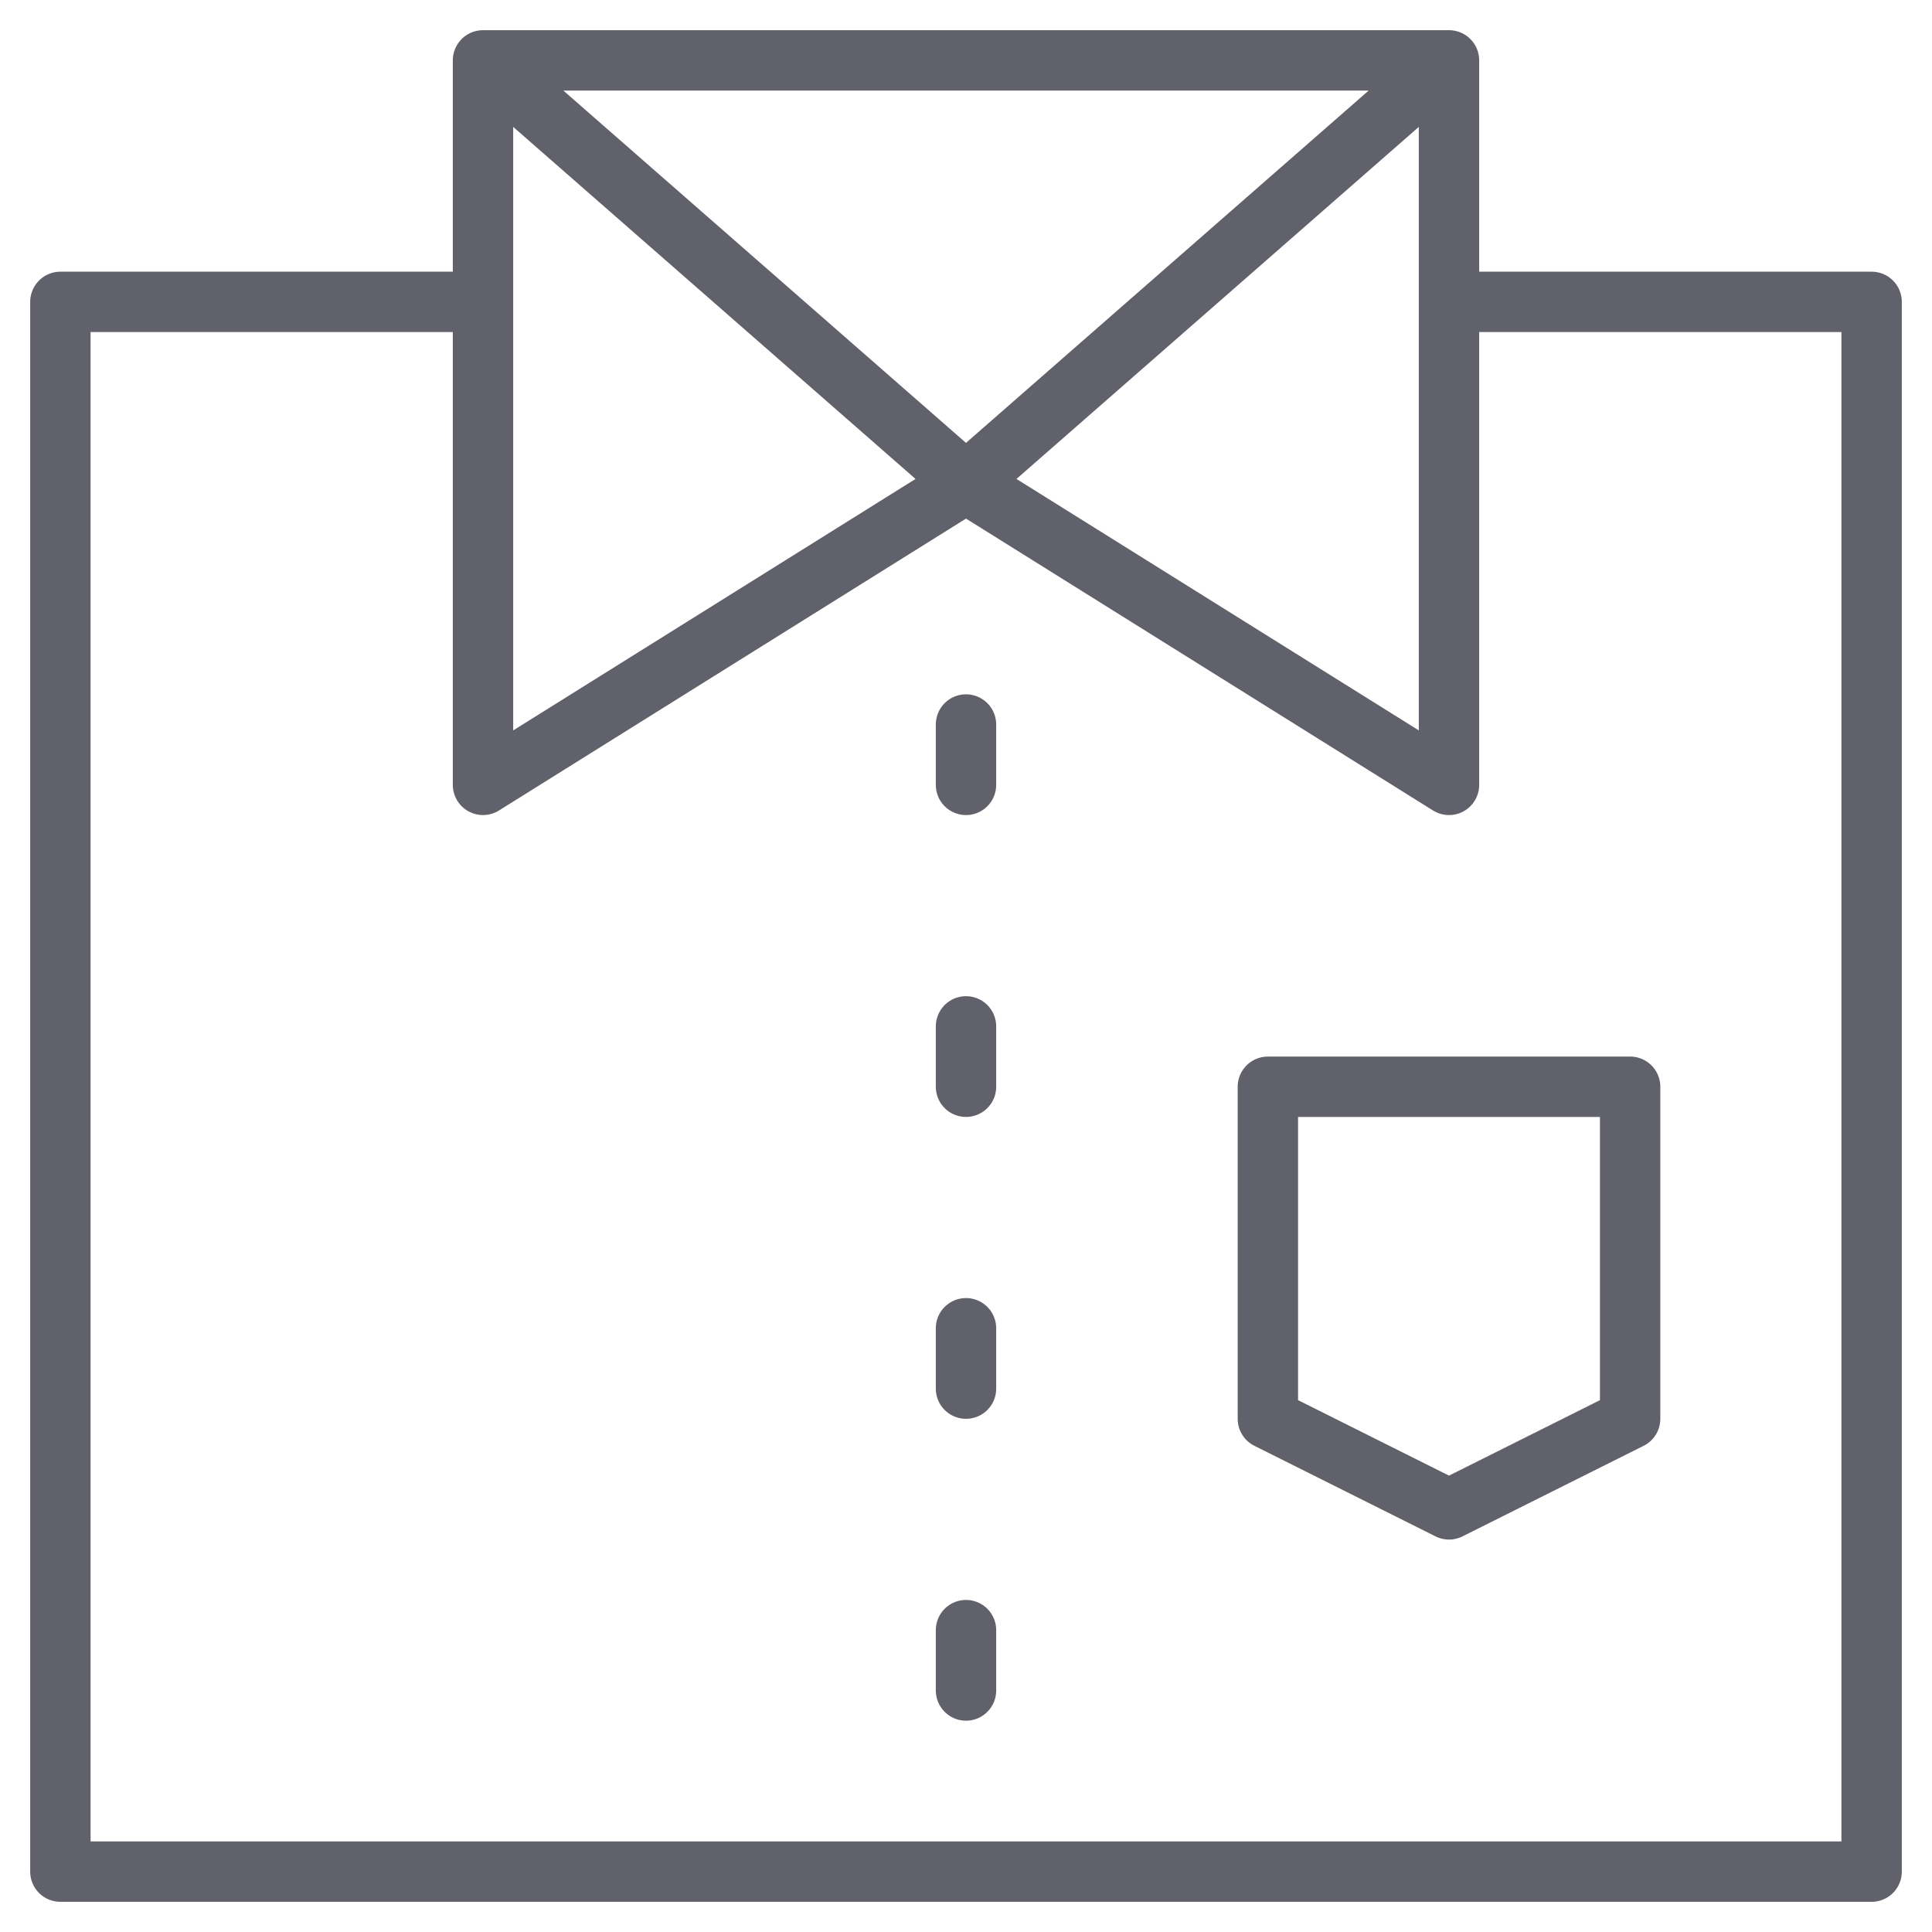 <svg xmlns="http://www.w3.org/2000/svg" height="64" width="64" viewBox="0 0 64 64"><title>shirt buttons 3</title><g stroke-linecap="round" fill="#61616b" stroke-linejoin="round" class="nc-icon-wrapper"><line data-color="color-2" fill="none" stroke="#61616b" stroke-width="2" x1="32" y1="24" x2="32" y2="26"></line> <line data-color="color-2" fill="none" stroke="#61616b" stroke-width="2" x1="32" y1="34" x2="32" y2="36"></line> <line data-color="color-2" fill="none" stroke="#61616b" stroke-width="2" x1="32" y1="44" x2="32" y2="46"></line> <line data-color="color-2" fill="none" stroke="#61616b" stroke-width="2" x1="32" y1="54" x2="32" y2="56"></line> <polygon data-color="color-2" fill="none" stroke="#61616b" stroke-width="2" points=" 54,47 48,50 42,47 42,36 54,36 "></polygon> <polyline fill="none" stroke="#61616b" stroke-width="2" points="48,10 62,10 62,62 2,62 2,10 16,10 "></polyline> <polyline data-cap="butt" fill="none" stroke="#61616b" stroke-width="2" points="48,2 32,16 48,26 48,2 16,2 16,26 32,16 16,2 "></polyline></g></svg>